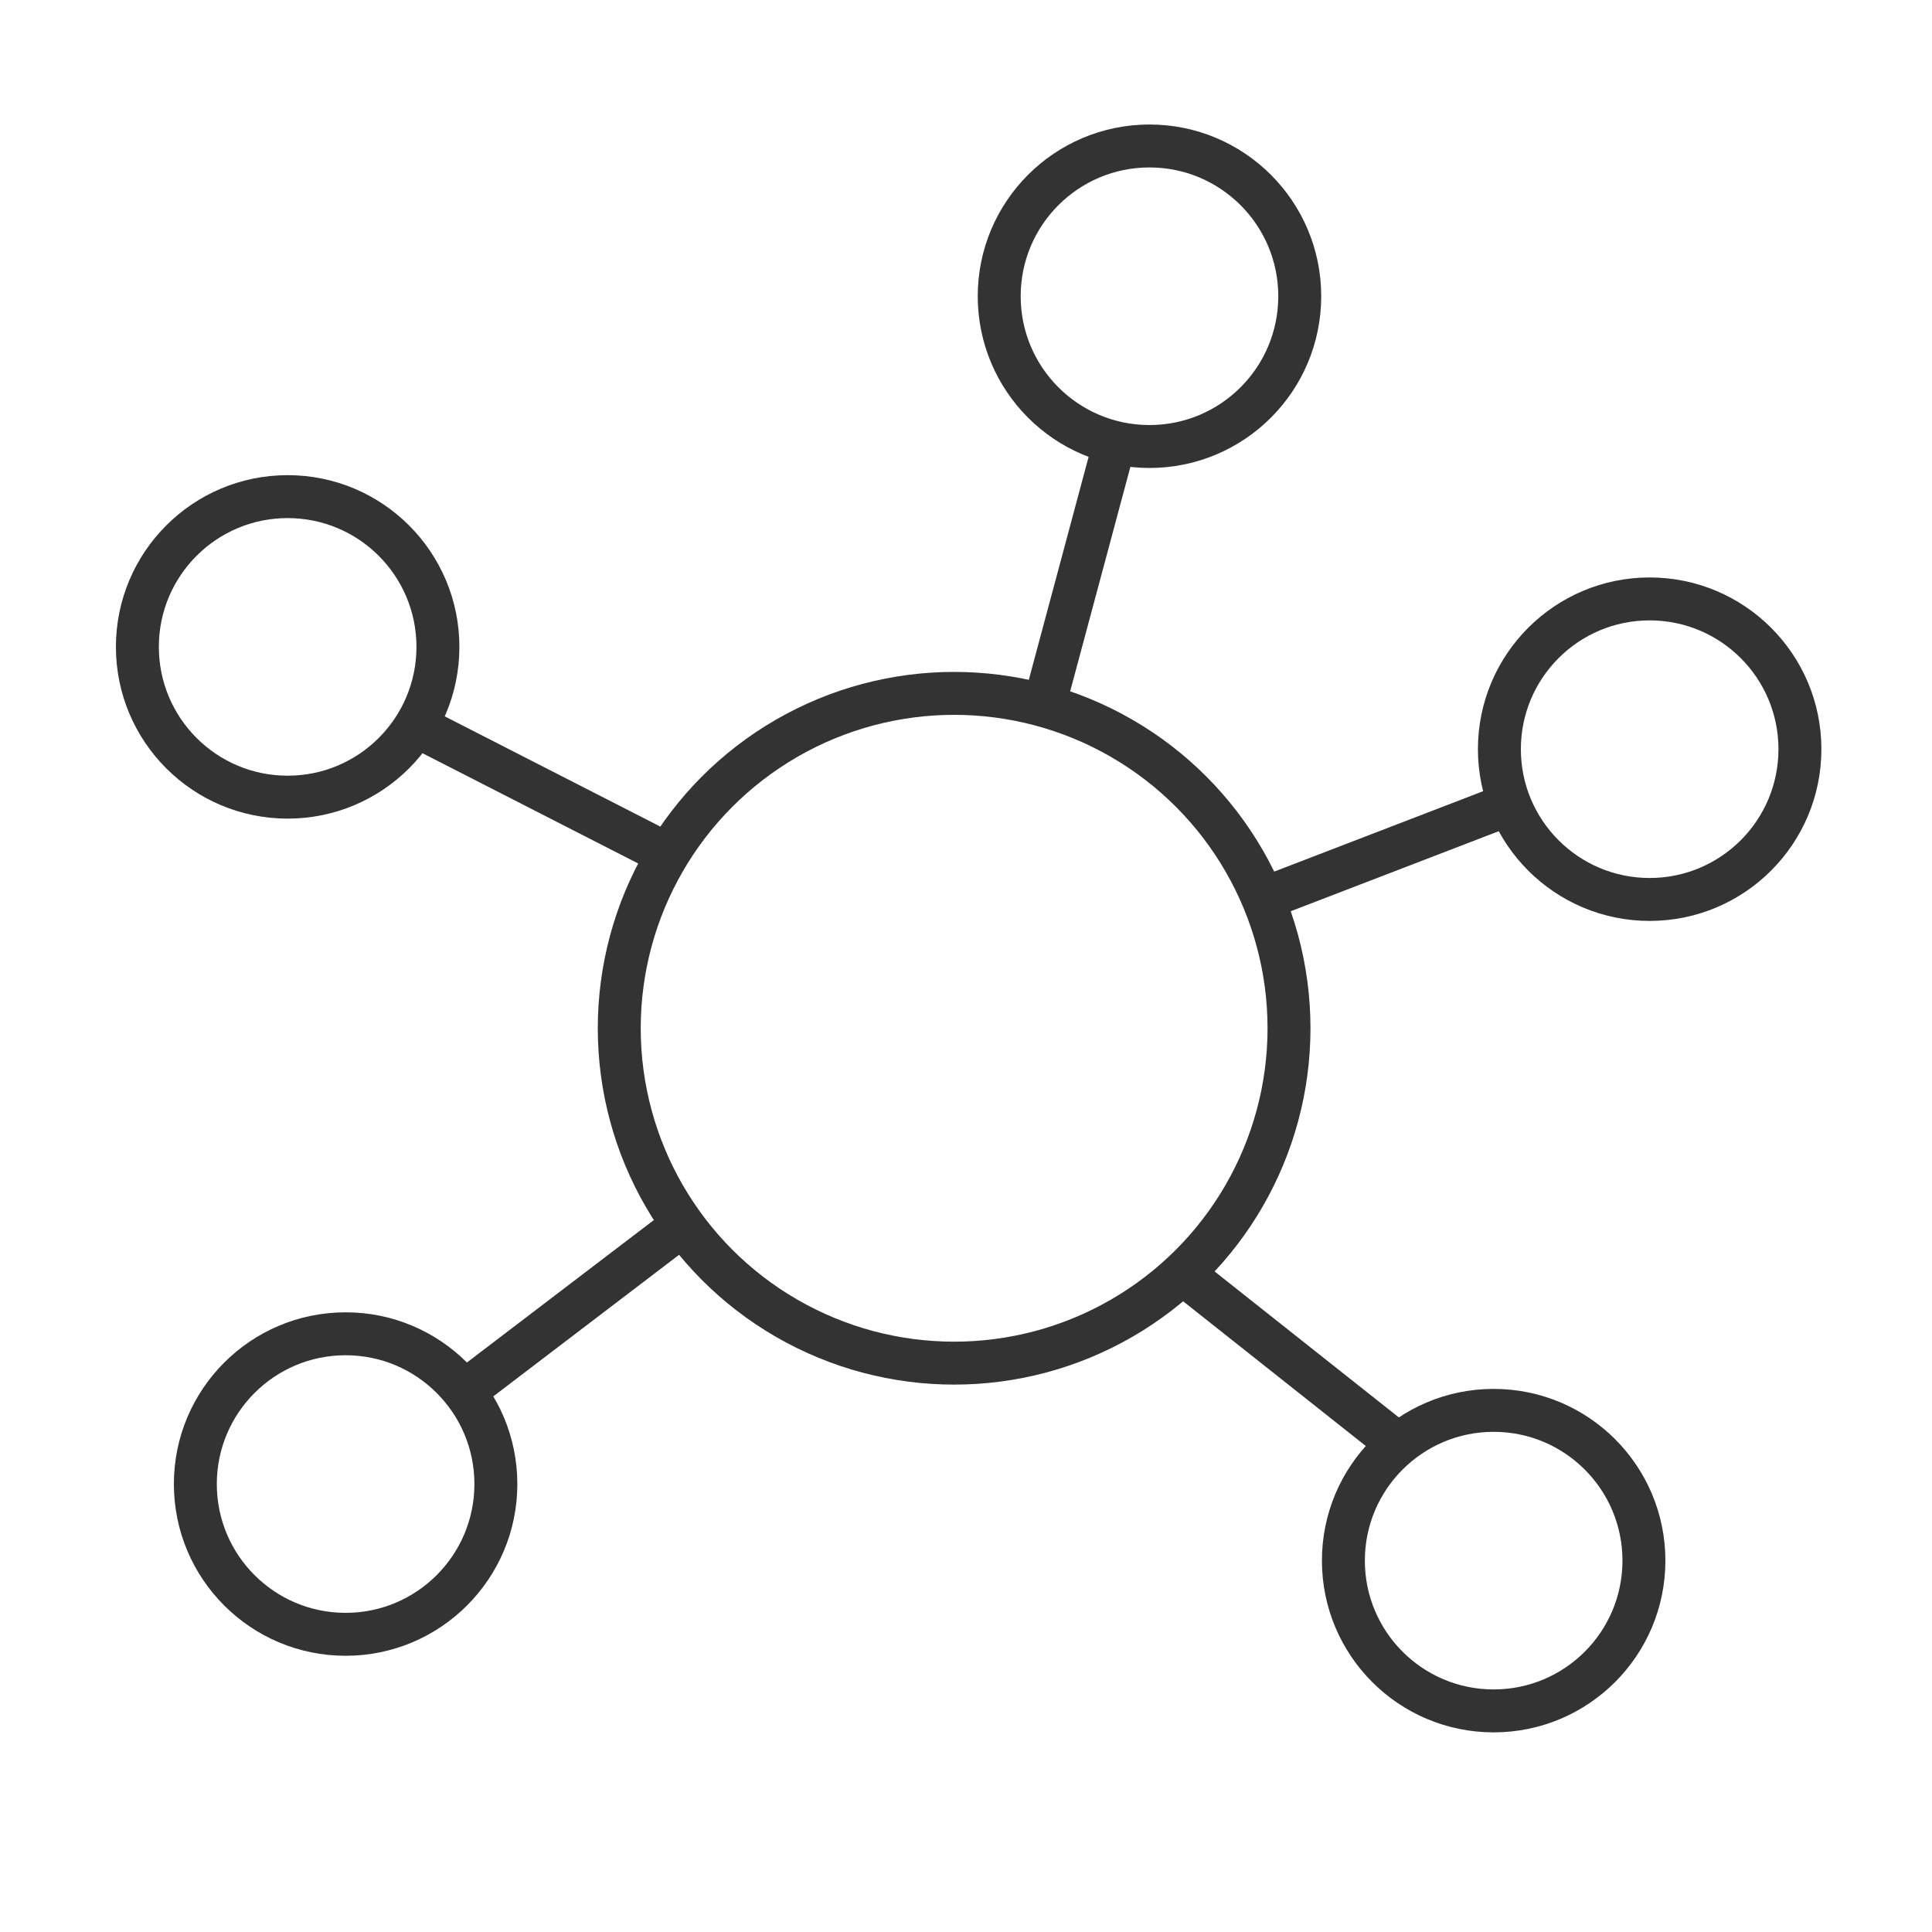 <?xml version="1.0" encoding="utf-8"?>
<!DOCTYPE svg PUBLIC "-//W3C//DTD SVG 1.1//EN" "http://www.w3.org/Graphics/SVG/1.1/DTD/svg11.dtd">
<svg xmlns="http://www.w3.org/2000/svg" xmlns:xlink="http://www.w3.org/1999/xlink" version="1.1" baseProfile="full" width="450" height="450" viewBox="0 0 450.00 450.00" enable-background="new 0 0 450.00 450.00" xml:space="preserve">
	<ellipse fill="none" stroke-width="10" stroke-linejoin="round" stroke="#333333" stroke-opacity="1" cx="222.236" cy="239.501" rx="78" ry="78"/>
	<path fill="none" stroke-width="10" stroke-linejoin="round" stroke="#333333" stroke-opacity="1" d="M 267.736,34C 287.066,34 302.736,49.67 302.736,69C 302.736,88.33 287.066,104 267.736,104C 248.406,104 232.736,88.33 232.736,69C 232.736,49.67 248.406,34 267.736,34 Z "/>
	<path fill="none" stroke-width="10" stroke-linejoin="round" stroke="#333333" stroke-opacity="1" d="M 384.237,139.5C 403.566,139.5 419.237,155.17 419.237,174.5C 419.237,193.83 403.567,209.5 384.237,209.5C 364.907,209.5 349.237,193.83 349.237,174.5C 349.237,155.17 364.907,139.5 384.237,139.5 Z "/>
	<path fill="none" stroke-width="10" stroke-linejoin="round" stroke="#333333" stroke-opacity="1" d="M 347.902,328.501C 367.232,328.501 382.902,344.171 382.902,363.501C 382.902,382.831 367.232,398.501 347.902,398.501C 328.572,398.501 312.902,382.831 312.902,363.501C 312.902,344.171 328.573,328.501 347.902,328.501 Z "/>
	<path fill="none" stroke-width="10" stroke-linejoin="round" stroke="#333333" stroke-opacity="1" d="M 80.499,310.663C 99.829,310.663 115.499,326.333 115.499,345.663C 115.499,364.993 99.829,380.663 80.499,380.663C 61.169,380.663 45.499,364.993 45.499,345.663C 45.499,326.333 61.169,310.663 80.499,310.663 Z "/>
	<path fill="none" stroke-width="10" stroke-linejoin="round" stroke="#333333" stroke-opacity="1" d="M 67,115.673C 86.33,115.673 102,131.343 102,150.673C 102,170.003 86.33,185.673 67,185.673C 47.67,185.673 32,170.003 32,150.673C 32,131.343 47.67,115.673 67,115.673 Z "/>
	<line fill="none" stroke-width="10" stroke-linejoin="round" stroke="#333333" stroke-opacity="1" x1="243.241" y1="164.172" x2="259.74" y2="102.675"/>
	<line fill="none" stroke-width="10" stroke-linejoin="round" stroke="#333333" stroke-opacity="1" x1="292.275" y1="210.104" x2="351.699" y2="187.238"/>
	<line fill="none" stroke-width="10" stroke-linejoin="round" stroke="#333333" stroke-opacity="1" x1="107.675" y1="324.461" x2="158.319" y2="285.87"/>
	<line fill="none" stroke-width="10" stroke-linejoin="round" stroke="#333333" stroke-opacity="1" x1="324.442" y1="335.434" x2="274.535" y2="295.895"/>
	<line fill="none" stroke-width="10" stroke-linejoin="round" stroke="#333333" stroke-opacity="1" x1="153.843" y1="198.163" x2="97.151" y2="169.18"/>
</svg>
